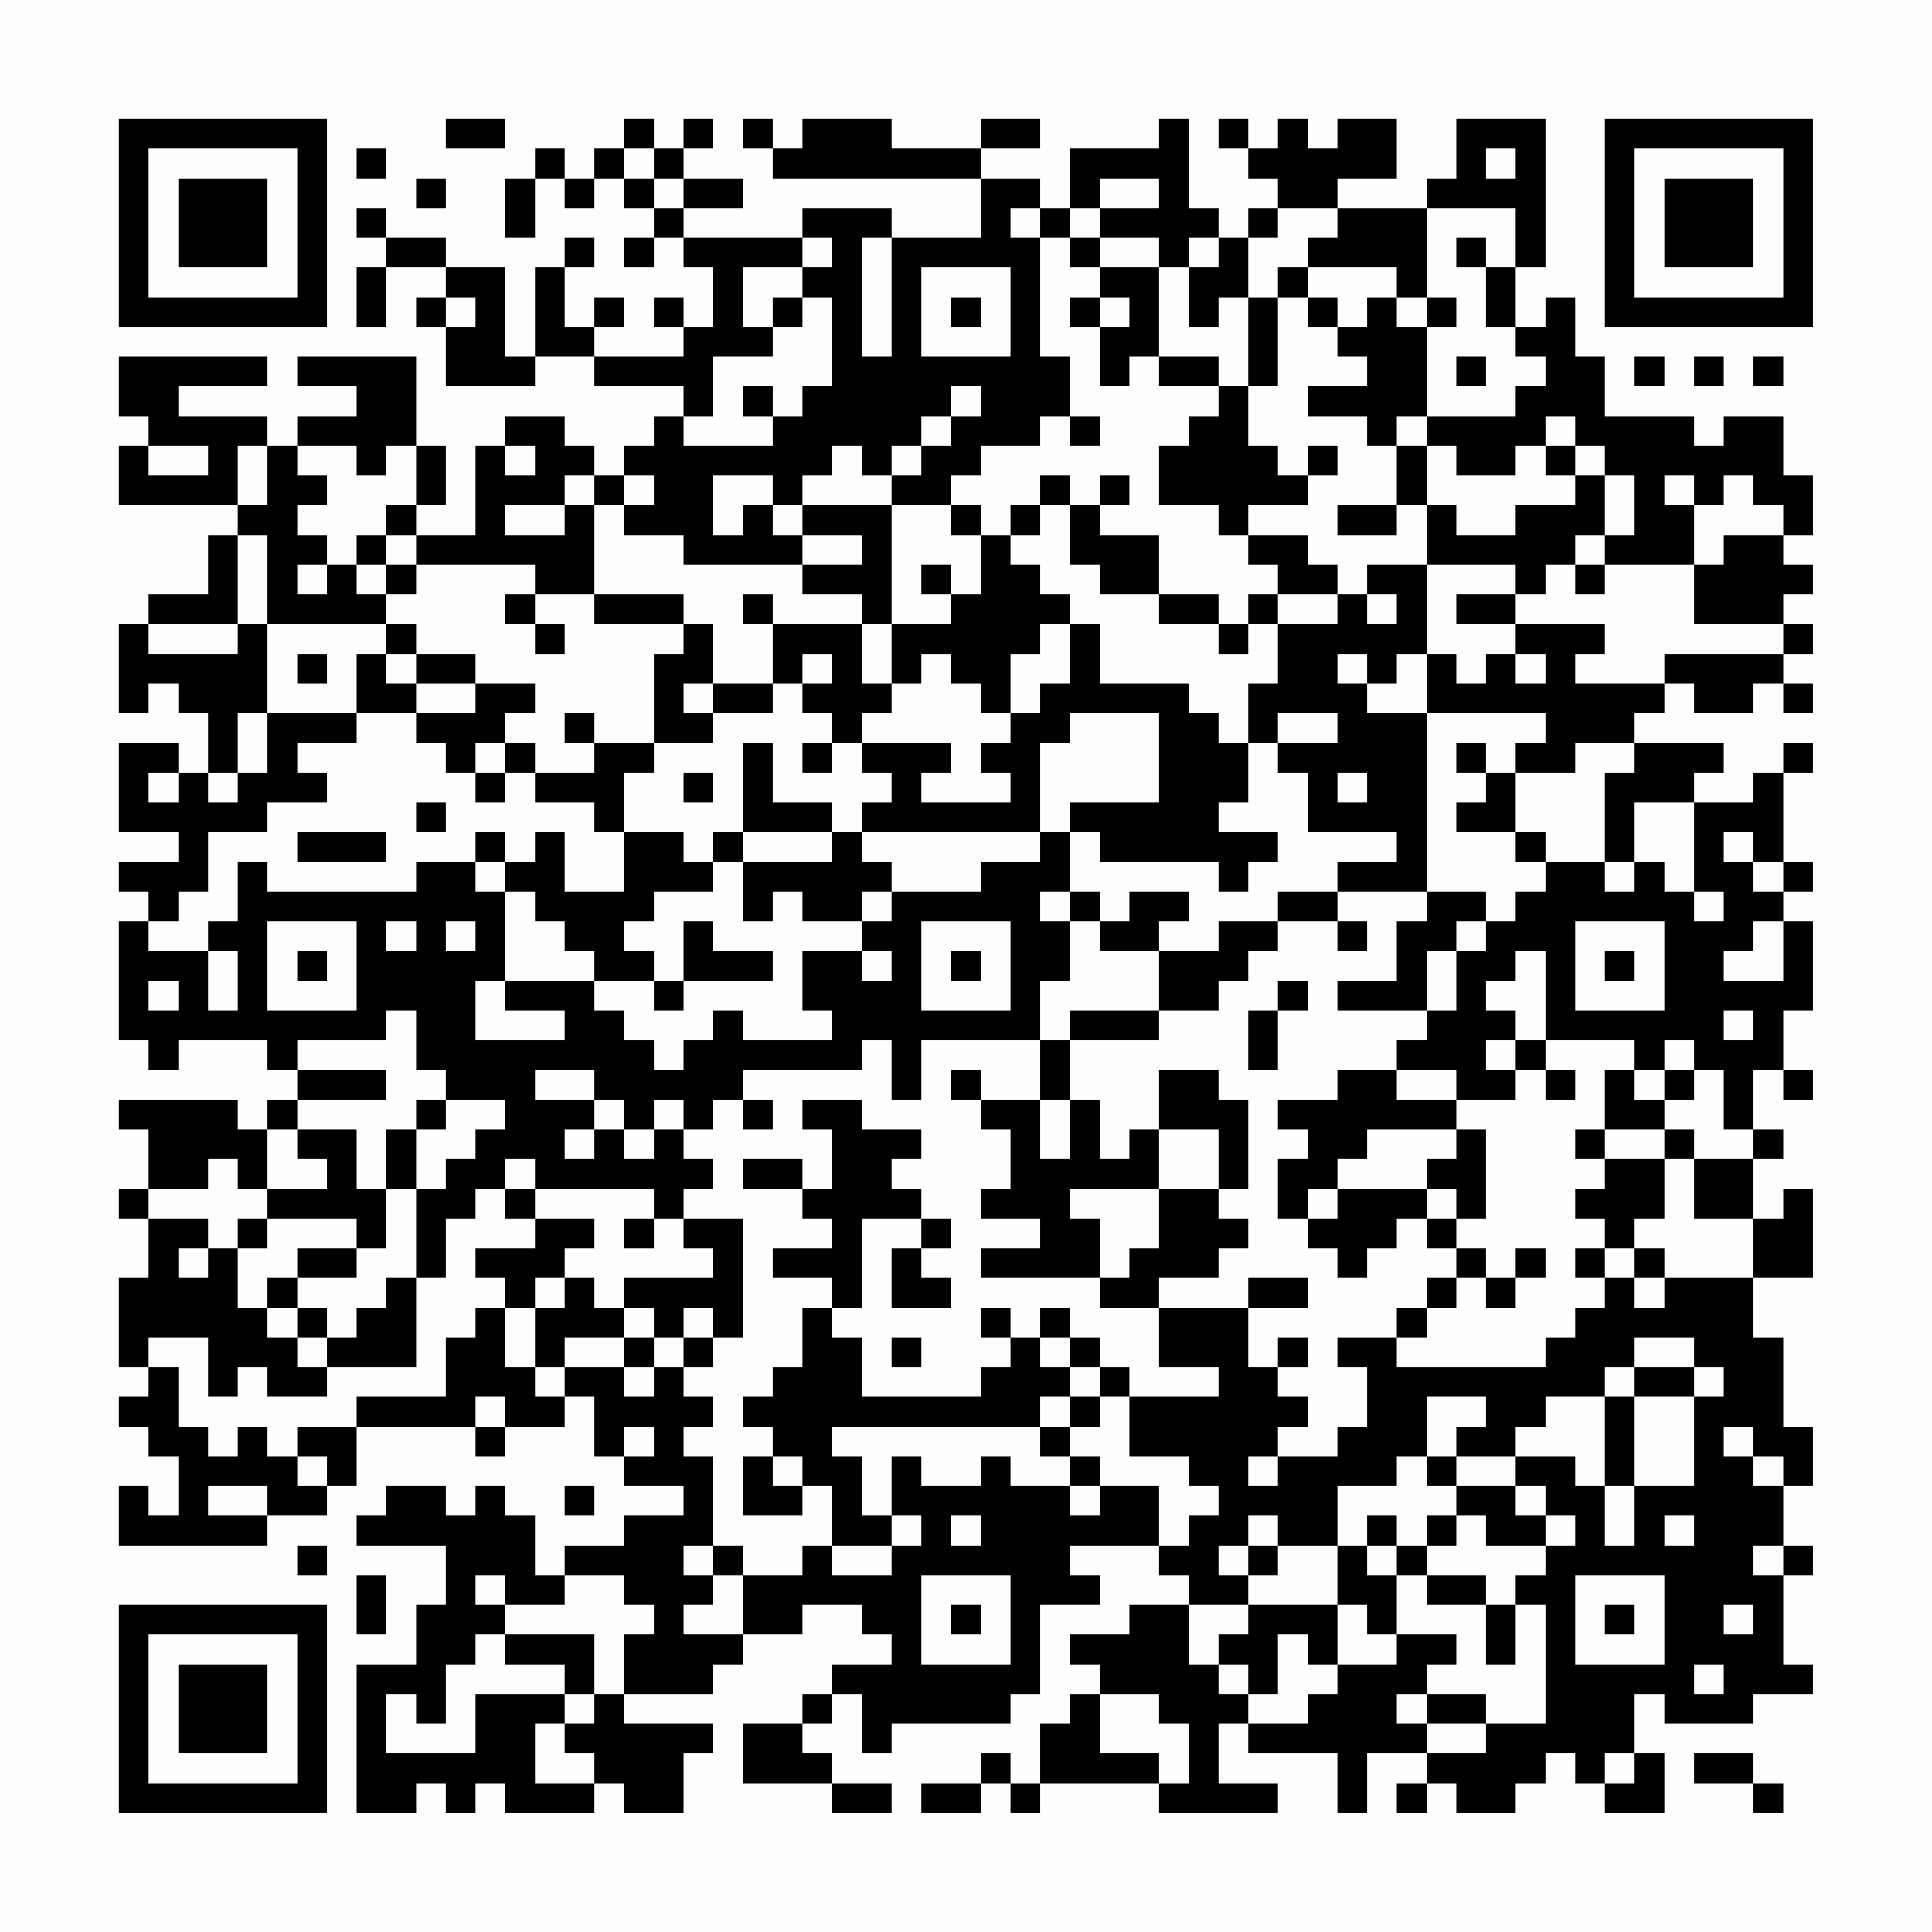 <?xml version="1.0" encoding="UTF-8"?>
<svg xmlns="http://www.w3.org/2000/svg" version="1.1" width="300" height="300" viewBox="0 0 300 300"><rect x="0" y="0" width="300" height="300" fill="#fefefe"/><g transform="scale(4.615)"><g transform="translate(4,4)"><path fill-rule="evenodd" d="M11 0L11 1L13 1L13 0ZM17 0L17 1L16 1L16 2L15 2L15 1L14 1L14 2L13 2L13 4L14 4L14 2L15 2L15 3L16 3L16 2L17 2L17 3L18 3L18 4L17 4L17 5L18 5L18 4L19 4L19 5L20 5L20 7L19 7L19 6L18 6L18 7L19 7L19 8L16 8L16 7L17 7L17 6L16 6L16 7L15 7L15 5L16 5L16 4L15 4L15 5L14 5L14 8L13 8L13 5L11 5L11 4L9 4L9 3L8 3L8 4L9 4L9 5L8 5L8 7L9 7L9 5L11 5L11 6L10 6L10 7L11 7L11 9L14 9L14 8L16 8L16 9L19 9L19 10L18 10L18 11L17 11L17 12L16 12L16 11L15 11L15 10L13 10L13 11L12 11L12 14L10 14L10 13L11 13L11 11L10 11L10 8L6 8L6 9L8 9L8 10L6 10L6 11L5 11L5 10L2 10L2 9L5 9L5 8L0 8L0 10L1 10L1 11L0 11L0 13L4 13L4 14L3 14L3 16L1 16L1 17L0 17L0 20L1 20L1 19L2 19L2 20L3 20L3 22L2 22L2 21L0 21L0 24L2 24L2 25L0 25L0 26L1 26L1 27L0 27L0 31L1 31L1 32L2 32L2 31L5 31L5 32L6 32L6 33L5 33L5 34L4 34L4 33L0 33L0 34L1 34L1 36L0 36L0 37L1 37L1 39L0 39L0 42L1 42L1 43L0 43L0 44L1 44L1 45L2 45L2 47L1 47L1 46L0 46L0 48L5 48L5 47L7 47L7 46L8 46L8 44L12 44L12 45L13 45L13 44L15 44L15 43L16 43L16 45L17 45L17 46L19 46L19 47L17 47L17 48L15 48L15 49L14 49L14 47L13 47L13 46L12 46L12 47L11 47L11 46L9 46L9 47L8 47L8 48L11 48L11 50L10 50L10 52L8 52L8 57L10 57L10 56L11 56L11 57L12 57L12 56L13 56L13 57L16 57L16 56L17 56L17 57L19 57L19 55L20 55L20 54L17 54L17 53L20 53L20 52L21 52L21 51L23 51L23 50L25 50L25 51L26 51L26 52L24 52L24 53L23 53L23 54L21 54L21 56L24 56L24 57L26 57L26 56L24 56L24 55L23 55L23 54L24 54L24 53L25 53L25 55L26 55L26 54L30 54L30 53L31 53L31 50L33 50L33 49L32 49L32 48L35 48L35 49L36 49L36 50L34 50L34 51L32 51L32 52L33 52L33 53L32 53L32 54L31 54L31 56L30 56L30 55L29 55L29 56L27 56L27 57L29 57L29 56L30 56L30 57L31 57L31 56L35 56L35 57L39 57L39 56L37 56L37 54L38 54L38 55L41 55L41 57L42 57L42 55L44 55L44 56L43 56L43 57L44 57L44 56L45 56L45 57L47 57L47 56L48 56L48 55L49 55L49 56L50 56L50 57L52 57L52 55L51 55L51 53L52 53L52 54L55 54L55 53L57 53L57 52L56 52L56 49L57 49L57 48L56 48L56 46L57 46L57 44L56 44L56 41L55 41L55 39L57 39L57 36L56 36L56 37L55 37L55 35L56 35L56 34L55 34L55 32L56 32L56 33L57 33L57 32L56 32L56 30L57 30L57 27L56 27L56 26L57 26L57 25L56 25L56 22L57 22L57 21L56 21L56 22L55 22L55 23L53 23L53 22L54 22L54 21L51 21L51 20L52 20L52 19L53 19L53 20L55 20L55 19L56 19L56 20L57 20L57 19L56 19L56 18L57 18L57 17L56 17L56 16L57 16L57 15L56 15L56 14L57 14L57 12L56 12L56 10L54 10L54 11L53 11L53 10L50 10L50 8L49 8L49 6L48 6L48 7L47 7L47 5L48 5L48 0L45 0L45 2L44 2L44 3L41 3L41 2L43 2L43 0L41 0L41 1L40 1L40 0L39 0L39 1L38 1L38 0L37 0L37 1L38 1L38 2L39 2L39 3L38 3L38 4L37 4L37 3L36 3L36 0L35 0L35 1L32 1L32 3L31 3L31 2L29 2L29 1L31 1L31 0L29 0L29 1L26 1L26 0L23 0L23 1L22 1L22 0L21 0L21 1L22 1L22 2L29 2L29 4L26 4L26 3L23 3L23 4L19 4L19 3L21 3L21 2L19 2L19 1L20 1L20 0L19 0L19 1L18 1L18 0ZM8 1L8 2L9 2L9 1ZM17 1L17 2L18 2L18 3L19 3L19 2L18 2L18 1ZM46 1L46 2L47 2L47 1ZM10 2L10 3L11 3L11 2ZM33 2L33 3L32 3L32 4L31 4L31 3L30 3L30 4L31 4L31 8L32 8L32 10L31 10L31 11L29 11L29 12L28 12L28 13L26 13L26 12L27 12L27 11L28 11L28 10L29 10L29 9L28 9L28 10L27 10L27 11L26 11L26 12L25 12L25 11L24 11L24 12L23 12L23 13L22 13L22 12L20 12L20 14L21 14L21 13L22 13L22 14L23 14L23 15L19 15L19 14L17 14L17 13L18 13L18 12L17 12L17 13L16 13L16 12L15 12L15 13L13 13L13 14L15 14L15 13L16 13L16 16L14 16L14 15L10 15L10 14L9 14L9 13L10 13L10 11L9 11L9 12L8 12L8 11L6 11L6 12L7 12L7 13L6 13L6 14L7 14L7 15L6 15L6 16L7 16L7 15L8 15L8 16L9 16L9 17L5 17L5 14L4 14L4 17L1 17L1 18L4 18L4 17L5 17L5 20L4 20L4 22L3 22L3 23L4 23L4 22L5 22L5 20L8 20L8 21L6 21L6 22L7 22L7 23L5 23L5 24L3 24L3 26L2 26L2 27L1 27L1 28L3 28L3 30L4 30L4 28L3 28L3 27L4 27L4 25L5 25L5 26L10 26L10 25L12 25L12 26L13 26L13 29L12 29L12 31L15 31L15 30L13 30L13 29L16 29L16 30L17 30L17 31L18 31L18 32L19 32L19 31L20 31L20 30L21 30L21 31L24 31L24 30L23 30L23 28L25 28L25 29L26 29L26 28L25 28L25 27L26 27L26 26L29 26L29 25L31 25L31 24L32 24L32 26L31 26L31 27L32 27L32 29L31 29L31 31L27 31L27 33L26 33L26 31L25 31L25 32L21 32L21 33L20 33L20 34L19 34L19 33L18 33L18 34L17 34L17 33L16 33L16 32L14 32L14 33L16 33L16 34L15 34L15 35L16 35L16 34L17 34L17 35L18 35L18 34L19 34L19 35L20 35L20 36L19 36L19 37L18 37L18 36L14 36L14 35L13 35L13 36L12 36L12 37L11 37L11 39L10 39L10 36L11 36L11 35L12 35L12 34L13 34L13 33L11 33L11 32L10 32L10 30L9 30L9 31L6 31L6 32L9 32L9 33L6 33L6 34L5 34L5 36L4 36L4 35L3 35L3 36L1 36L1 37L3 37L3 38L2 38L2 39L3 39L3 38L4 38L4 40L5 40L5 41L6 41L6 42L7 42L7 43L5 43L5 42L4 42L4 43L3 43L3 41L1 41L1 42L2 42L2 44L3 44L3 45L4 45L4 44L5 44L5 45L6 45L6 46L7 46L7 45L6 45L6 44L8 44L8 43L11 43L11 41L12 41L12 40L13 40L13 42L14 42L14 43L15 43L15 42L17 42L17 43L18 43L18 42L19 42L19 43L20 43L20 44L19 44L19 45L20 45L20 48L19 48L19 49L20 49L20 50L19 50L19 51L21 51L21 49L23 49L23 48L24 48L24 49L26 49L26 48L27 48L27 47L26 47L26 45L27 45L27 46L29 46L29 45L30 45L30 46L32 46L32 47L33 47L33 46L35 46L35 48L36 48L36 47L37 47L37 46L36 46L36 45L34 45L34 43L37 43L37 42L35 42L35 40L38 40L38 42L39 42L39 43L40 43L40 44L39 44L39 45L38 45L38 46L39 46L39 45L41 45L41 44L42 44L42 42L41 42L41 41L43 41L43 42L48 42L48 41L49 41L49 40L50 40L50 39L51 39L51 40L52 40L52 39L55 39L55 37L53 37L53 35L55 35L55 34L54 34L54 32L53 32L53 31L52 31L52 32L51 32L51 31L48 31L48 28L47 28L47 29L46 29L46 30L47 30L47 31L46 31L46 32L47 32L47 33L45 33L45 32L43 32L43 31L44 31L44 30L45 30L45 28L46 28L46 27L47 27L47 26L48 26L48 25L50 25L50 26L51 26L51 25L52 25L52 26L53 26L53 27L54 27L54 26L53 26L53 23L51 23L51 25L50 25L50 22L51 22L51 21L49 21L49 22L47 22L47 21L48 21L48 20L44 20L44 18L45 18L45 19L46 19L46 18L47 18L47 19L48 19L48 18L47 18L47 17L50 17L50 18L49 18L49 19L52 19L52 18L56 18L56 17L53 17L53 15L54 15L54 14L56 14L56 13L55 13L55 12L54 12L54 13L53 13L53 12L52 12L52 13L53 13L53 15L50 15L50 14L51 14L51 12L50 12L50 11L49 11L49 10L48 10L48 11L47 11L47 12L45 12L45 11L44 11L44 10L47 10L47 9L48 9L48 8L47 8L47 7L46 7L46 5L47 5L47 3L44 3L44 6L43 6L43 5L40 5L40 4L41 4L41 3L39 3L39 4L38 4L38 6L37 6L37 7L36 7L36 5L37 5L37 4L36 4L36 5L35 5L35 4L33 4L33 3L35 3L35 2ZM23 4L23 5L21 5L21 7L22 7L22 8L20 8L20 10L19 10L19 11L22 11L22 10L23 10L23 9L24 9L24 6L23 6L23 5L24 5L24 4ZM25 4L25 8L26 8L26 4ZM32 4L32 5L33 5L33 6L32 6L32 7L33 7L33 9L34 9L34 8L35 8L35 9L37 9L37 10L36 10L36 11L35 11L35 13L37 13L37 14L38 14L38 15L39 15L39 16L38 16L38 17L37 17L37 16L35 16L35 14L33 14L33 13L34 13L34 12L33 12L33 13L32 13L32 12L31 12L31 13L30 13L30 14L29 14L29 13L28 13L28 14L29 14L29 16L28 16L28 15L27 15L27 16L28 16L28 17L26 17L26 13L23 13L23 14L25 14L25 15L23 15L23 16L25 16L25 17L22 17L22 16L21 16L21 17L22 17L22 19L20 19L20 17L19 17L19 16L16 16L16 17L19 17L19 18L18 18L18 21L16 21L16 20L15 20L15 21L16 21L16 22L14 22L14 21L13 21L13 20L14 20L14 19L12 19L12 18L10 18L10 17L9 17L9 18L8 18L8 20L10 20L10 21L11 21L11 22L12 22L12 23L13 23L13 22L14 22L14 23L16 23L16 24L17 24L17 26L15 26L15 24L14 24L14 25L13 25L13 24L12 24L12 25L13 25L13 26L14 26L14 27L15 27L15 28L16 28L16 29L18 29L18 30L19 30L19 29L22 29L22 28L20 28L20 27L19 27L19 29L18 29L18 28L17 28L17 27L18 27L18 26L20 26L20 25L21 25L21 27L22 27L22 26L23 26L23 27L25 27L25 26L26 26L26 25L25 25L25 24L31 24L31 21L32 21L32 20L35 20L35 23L32 23L32 24L33 24L33 25L37 25L37 26L38 26L38 25L39 25L39 24L37 24L37 23L38 23L38 21L39 21L39 22L40 22L40 24L43 24L43 25L41 25L41 26L39 26L39 27L37 27L37 28L35 28L35 27L36 27L36 26L34 26L34 27L33 27L33 26L32 26L32 27L33 27L33 28L35 28L35 30L32 30L32 31L31 31L31 33L29 33L29 32L28 32L28 33L29 33L29 34L30 34L30 36L29 36L29 37L31 37L31 38L29 38L29 39L33 39L33 40L35 40L35 39L37 39L37 38L38 38L38 37L37 37L37 36L38 36L38 33L37 33L37 32L35 32L35 34L34 34L34 35L33 35L33 33L32 33L32 31L35 31L35 30L37 30L37 29L38 29L38 28L39 28L39 27L41 27L41 28L42 28L42 27L41 27L41 26L44 26L44 27L43 27L43 29L41 29L41 30L44 30L44 28L45 28L45 27L46 27L46 26L44 26L44 20L42 20L42 19L43 19L43 18L44 18L44 15L47 15L47 16L45 16L45 17L47 17L47 16L48 16L48 15L49 15L49 16L50 16L50 15L49 15L49 14L50 14L50 12L49 12L49 11L48 11L48 12L49 12L49 13L47 13L47 14L45 14L45 13L44 13L44 11L43 11L43 10L44 10L44 7L45 7L45 6L44 6L44 7L43 7L43 6L42 6L42 7L41 7L41 6L40 6L40 5L39 5L39 6L38 6L38 9L37 9L37 8L35 8L35 5L33 5L33 4ZM45 4L45 5L46 5L46 4ZM27 5L27 8L30 8L30 5ZM11 6L11 7L12 7L12 6ZM22 6L22 7L23 7L23 6ZM28 6L28 7L29 7L29 6ZM33 6L33 7L34 7L34 6ZM39 6L39 9L38 9L38 11L39 11L39 12L40 12L40 13L38 13L38 14L40 14L40 15L41 15L41 16L39 16L39 17L38 17L38 18L37 18L37 17L35 17L35 16L33 16L33 15L32 15L32 13L31 13L31 14L30 14L30 15L31 15L31 16L32 16L32 17L31 17L31 18L30 18L30 20L29 20L29 19L28 19L28 18L27 18L27 19L26 19L26 17L25 17L25 19L26 19L26 20L25 20L25 21L24 21L24 20L23 20L23 19L24 19L24 18L23 18L23 19L22 19L22 20L20 20L20 19L19 19L19 20L20 20L20 21L18 21L18 22L17 22L17 24L19 24L19 25L20 25L20 24L21 24L21 25L24 25L24 24L25 24L25 23L26 23L26 22L25 22L25 21L28 21L28 22L27 22L27 23L30 23L30 22L29 22L29 21L30 21L30 20L31 20L31 19L32 19L32 17L33 17L33 19L36 19L36 20L37 20L37 21L38 21L38 19L39 19L39 17L41 17L41 16L42 16L42 17L43 17L43 16L42 16L42 15L44 15L44 13L43 13L43 11L42 11L42 10L40 10L40 9L42 9L42 8L41 8L41 7L40 7L40 6ZM45 8L45 9L46 9L46 8ZM51 8L51 9L52 9L52 8ZM53 8L53 9L54 9L54 8ZM55 8L55 9L56 9L56 8ZM21 9L21 10L22 10L22 9ZM32 10L32 11L33 11L33 10ZM1 11L1 12L3 12L3 11ZM4 11L4 13L5 13L5 11ZM13 11L13 12L14 12L14 11ZM40 11L40 12L41 12L41 11ZM41 13L41 14L43 14L43 13ZM8 14L8 15L9 15L9 16L10 16L10 15L9 15L9 14ZM13 16L13 17L14 17L14 18L15 18L15 17L14 17L14 16ZM6 18L6 19L7 19L7 18ZM9 18L9 19L10 19L10 20L12 20L12 19L10 19L10 18ZM41 18L41 19L42 19L42 18ZM39 20L39 21L41 21L41 20ZM12 21L12 22L13 22L13 21ZM21 21L21 24L24 24L24 23L22 23L22 21ZM23 21L23 22L24 22L24 21ZM45 21L45 22L46 22L46 23L45 23L45 24L47 24L47 25L48 25L48 24L47 24L47 22L46 22L46 21ZM1 22L1 23L2 23L2 22ZM19 22L19 23L20 23L20 22ZM41 22L41 23L42 23L42 22ZM10 23L10 24L11 24L11 23ZM6 24L6 25L9 25L9 24ZM54 24L54 25L55 25L55 26L56 26L56 25L55 25L55 24ZM5 27L5 30L8 30L8 27ZM9 27L9 28L10 28L10 27ZM11 27L11 28L12 28L12 27ZM27 27L27 30L30 30L30 27ZM49 27L49 30L52 30L52 27ZM55 27L55 28L54 28L54 29L56 29L56 27ZM6 28L6 29L7 29L7 28ZM28 28L28 29L29 29L29 28ZM50 28L50 29L51 29L51 28ZM1 29L1 30L2 30L2 29ZM39 29L39 30L38 30L38 32L39 32L39 30L40 30L40 29ZM54 30L54 31L55 31L55 30ZM47 31L47 32L48 32L48 33L49 33L49 32L48 32L48 31ZM41 32L41 33L39 33L39 34L40 34L40 35L39 35L39 37L40 37L40 38L41 38L41 39L42 39L42 38L43 38L43 37L44 37L44 38L45 38L45 39L44 39L44 40L43 40L43 41L44 41L44 40L45 40L45 39L46 39L46 40L47 40L47 39L48 39L48 38L47 38L47 39L46 39L46 38L45 38L45 37L46 37L46 34L45 34L45 33L43 33L43 32ZM50 32L50 34L49 34L49 35L50 35L50 36L49 36L49 37L50 37L50 38L49 38L49 39L50 39L50 38L51 38L51 39L52 39L52 38L51 38L51 37L52 37L52 35L53 35L53 34L52 34L52 33L53 33L53 32L52 32L52 33L51 33L51 32ZM10 33L10 34L9 34L9 36L8 36L8 34L6 34L6 35L7 35L7 36L5 36L5 37L4 37L4 38L5 38L5 37L8 37L8 38L6 38L6 39L5 39L5 40L6 40L6 41L7 41L7 42L10 42L10 39L9 39L9 40L8 40L8 41L7 41L7 40L6 40L6 39L8 39L8 38L9 38L9 36L10 36L10 34L11 34L11 33ZM21 33L21 34L22 34L22 33ZM23 33L23 34L24 34L24 36L23 36L23 35L21 35L21 36L23 36L23 37L24 37L24 38L22 38L22 39L24 39L24 40L23 40L23 42L22 42L22 43L21 43L21 44L22 44L22 45L21 45L21 47L23 47L23 46L24 46L24 48L26 48L26 47L25 47L25 45L24 45L24 44L31 44L31 45L32 45L32 46L33 46L33 45L32 45L32 44L33 44L33 43L34 43L34 42L33 42L33 41L32 41L32 40L31 40L31 41L30 41L30 40L29 40L29 41L30 41L30 42L29 42L29 43L25 43L25 41L24 41L24 40L25 40L25 37L27 37L27 38L26 38L26 40L28 40L28 39L27 39L27 38L28 38L28 37L27 37L27 36L26 36L26 35L27 35L27 34L25 34L25 33ZM31 33L31 35L32 35L32 33ZM35 34L35 36L32 36L32 37L33 37L33 39L34 39L34 38L35 38L35 36L37 36L37 34ZM42 34L42 35L41 35L41 36L40 36L40 37L41 37L41 36L44 36L44 37L45 37L45 36L44 36L44 35L45 35L45 34ZM50 34L50 35L52 35L52 34ZM13 36L13 37L14 37L14 38L12 38L12 39L13 39L13 40L14 40L14 42L15 42L15 41L17 41L17 42L18 42L18 41L19 41L19 42L20 42L20 41L21 41L21 37L19 37L19 38L20 38L20 39L17 39L17 40L16 40L16 39L15 39L15 38L16 38L16 37L14 37L14 36ZM17 37L17 38L18 38L18 37ZM14 39L14 40L15 40L15 39ZM38 39L38 40L40 40L40 39ZM17 40L17 41L18 41L18 40ZM19 40L19 41L20 41L20 40ZM26 41L26 42L27 42L27 41ZM31 41L31 42L32 42L32 43L31 43L31 44L32 44L32 43L33 43L33 42L32 42L32 41ZM39 41L39 42L40 42L40 41ZM51 41L51 42L50 42L50 43L48 43L48 44L47 44L47 45L45 45L45 44L46 44L46 43L44 43L44 45L43 45L43 46L41 46L41 48L39 48L39 47L38 47L38 48L37 48L37 49L38 49L38 50L36 50L36 52L37 52L37 53L38 53L38 54L40 54L40 53L41 53L41 52L43 52L43 51L45 51L45 52L44 52L44 53L43 53L43 54L44 54L44 55L46 55L46 54L48 54L48 50L47 50L47 49L48 49L48 48L49 48L49 47L48 47L48 46L47 46L47 45L49 45L49 46L50 46L50 48L51 48L51 46L53 46L53 43L54 43L54 42L53 42L53 41ZM51 42L51 43L50 43L50 46L51 46L51 43L53 43L53 42ZM12 43L12 44L13 44L13 43ZM17 44L17 45L18 45L18 44ZM54 44L54 45L55 45L55 46L56 46L56 45L55 45L55 44ZM22 45L22 46L23 46L23 45ZM44 45L44 46L45 46L45 47L44 47L44 48L43 48L43 47L42 47L42 48L41 48L41 50L38 50L38 51L37 51L37 52L38 52L38 53L39 53L39 51L40 51L40 52L41 52L41 50L42 50L42 51L43 51L43 49L44 49L44 50L46 50L46 52L47 52L47 50L46 50L46 49L44 49L44 48L45 48L45 47L46 47L46 48L48 48L48 47L47 47L47 46L45 46L45 45ZM3 46L3 47L5 47L5 46ZM15 46L15 47L16 47L16 46ZM28 47L28 48L29 48L29 47ZM52 47L52 48L53 48L53 47ZM6 48L6 49L7 49L7 48ZM20 48L20 49L21 49L21 48ZM38 48L38 49L39 49L39 48ZM42 48L42 49L43 49L43 48ZM55 48L55 49L56 49L56 48ZM8 49L8 51L9 51L9 49ZM12 49L12 50L13 50L13 51L12 51L12 52L11 52L11 54L10 54L10 53L9 53L9 55L12 55L12 53L15 53L15 54L14 54L14 56L16 56L16 55L15 55L15 54L16 54L16 53L17 53L17 51L18 51L18 50L17 50L17 49L15 49L15 50L13 50L13 49ZM27 49L27 52L30 52L30 49ZM49 49L49 52L52 52L52 49ZM28 50L28 51L29 51L29 50ZM50 50L50 51L51 51L51 50ZM54 50L54 51L55 51L55 50ZM13 51L13 52L15 52L15 53L16 53L16 51ZM53 52L53 53L54 53L54 52ZM33 53L33 55L35 55L35 56L36 56L36 54L35 54L35 53ZM44 53L44 54L46 54L46 53ZM50 55L50 56L51 56L51 55ZM53 55L53 56L55 56L55 57L56 57L56 56L55 56L55 55ZM0 0L0 7L7 7L7 0ZM1 1L1 6L6 6L6 1ZM2 2L2 5L5 5L5 2ZM50 0L50 7L57 7L57 0ZM51 1L51 6L56 6L56 1ZM52 2L52 5L55 5L55 2ZM0 50L0 57L7 57L7 50ZM1 51L1 56L6 56L6 51ZM2 52L2 55L5 55L5 52Z" fill="#000000"/></g></g></svg>
